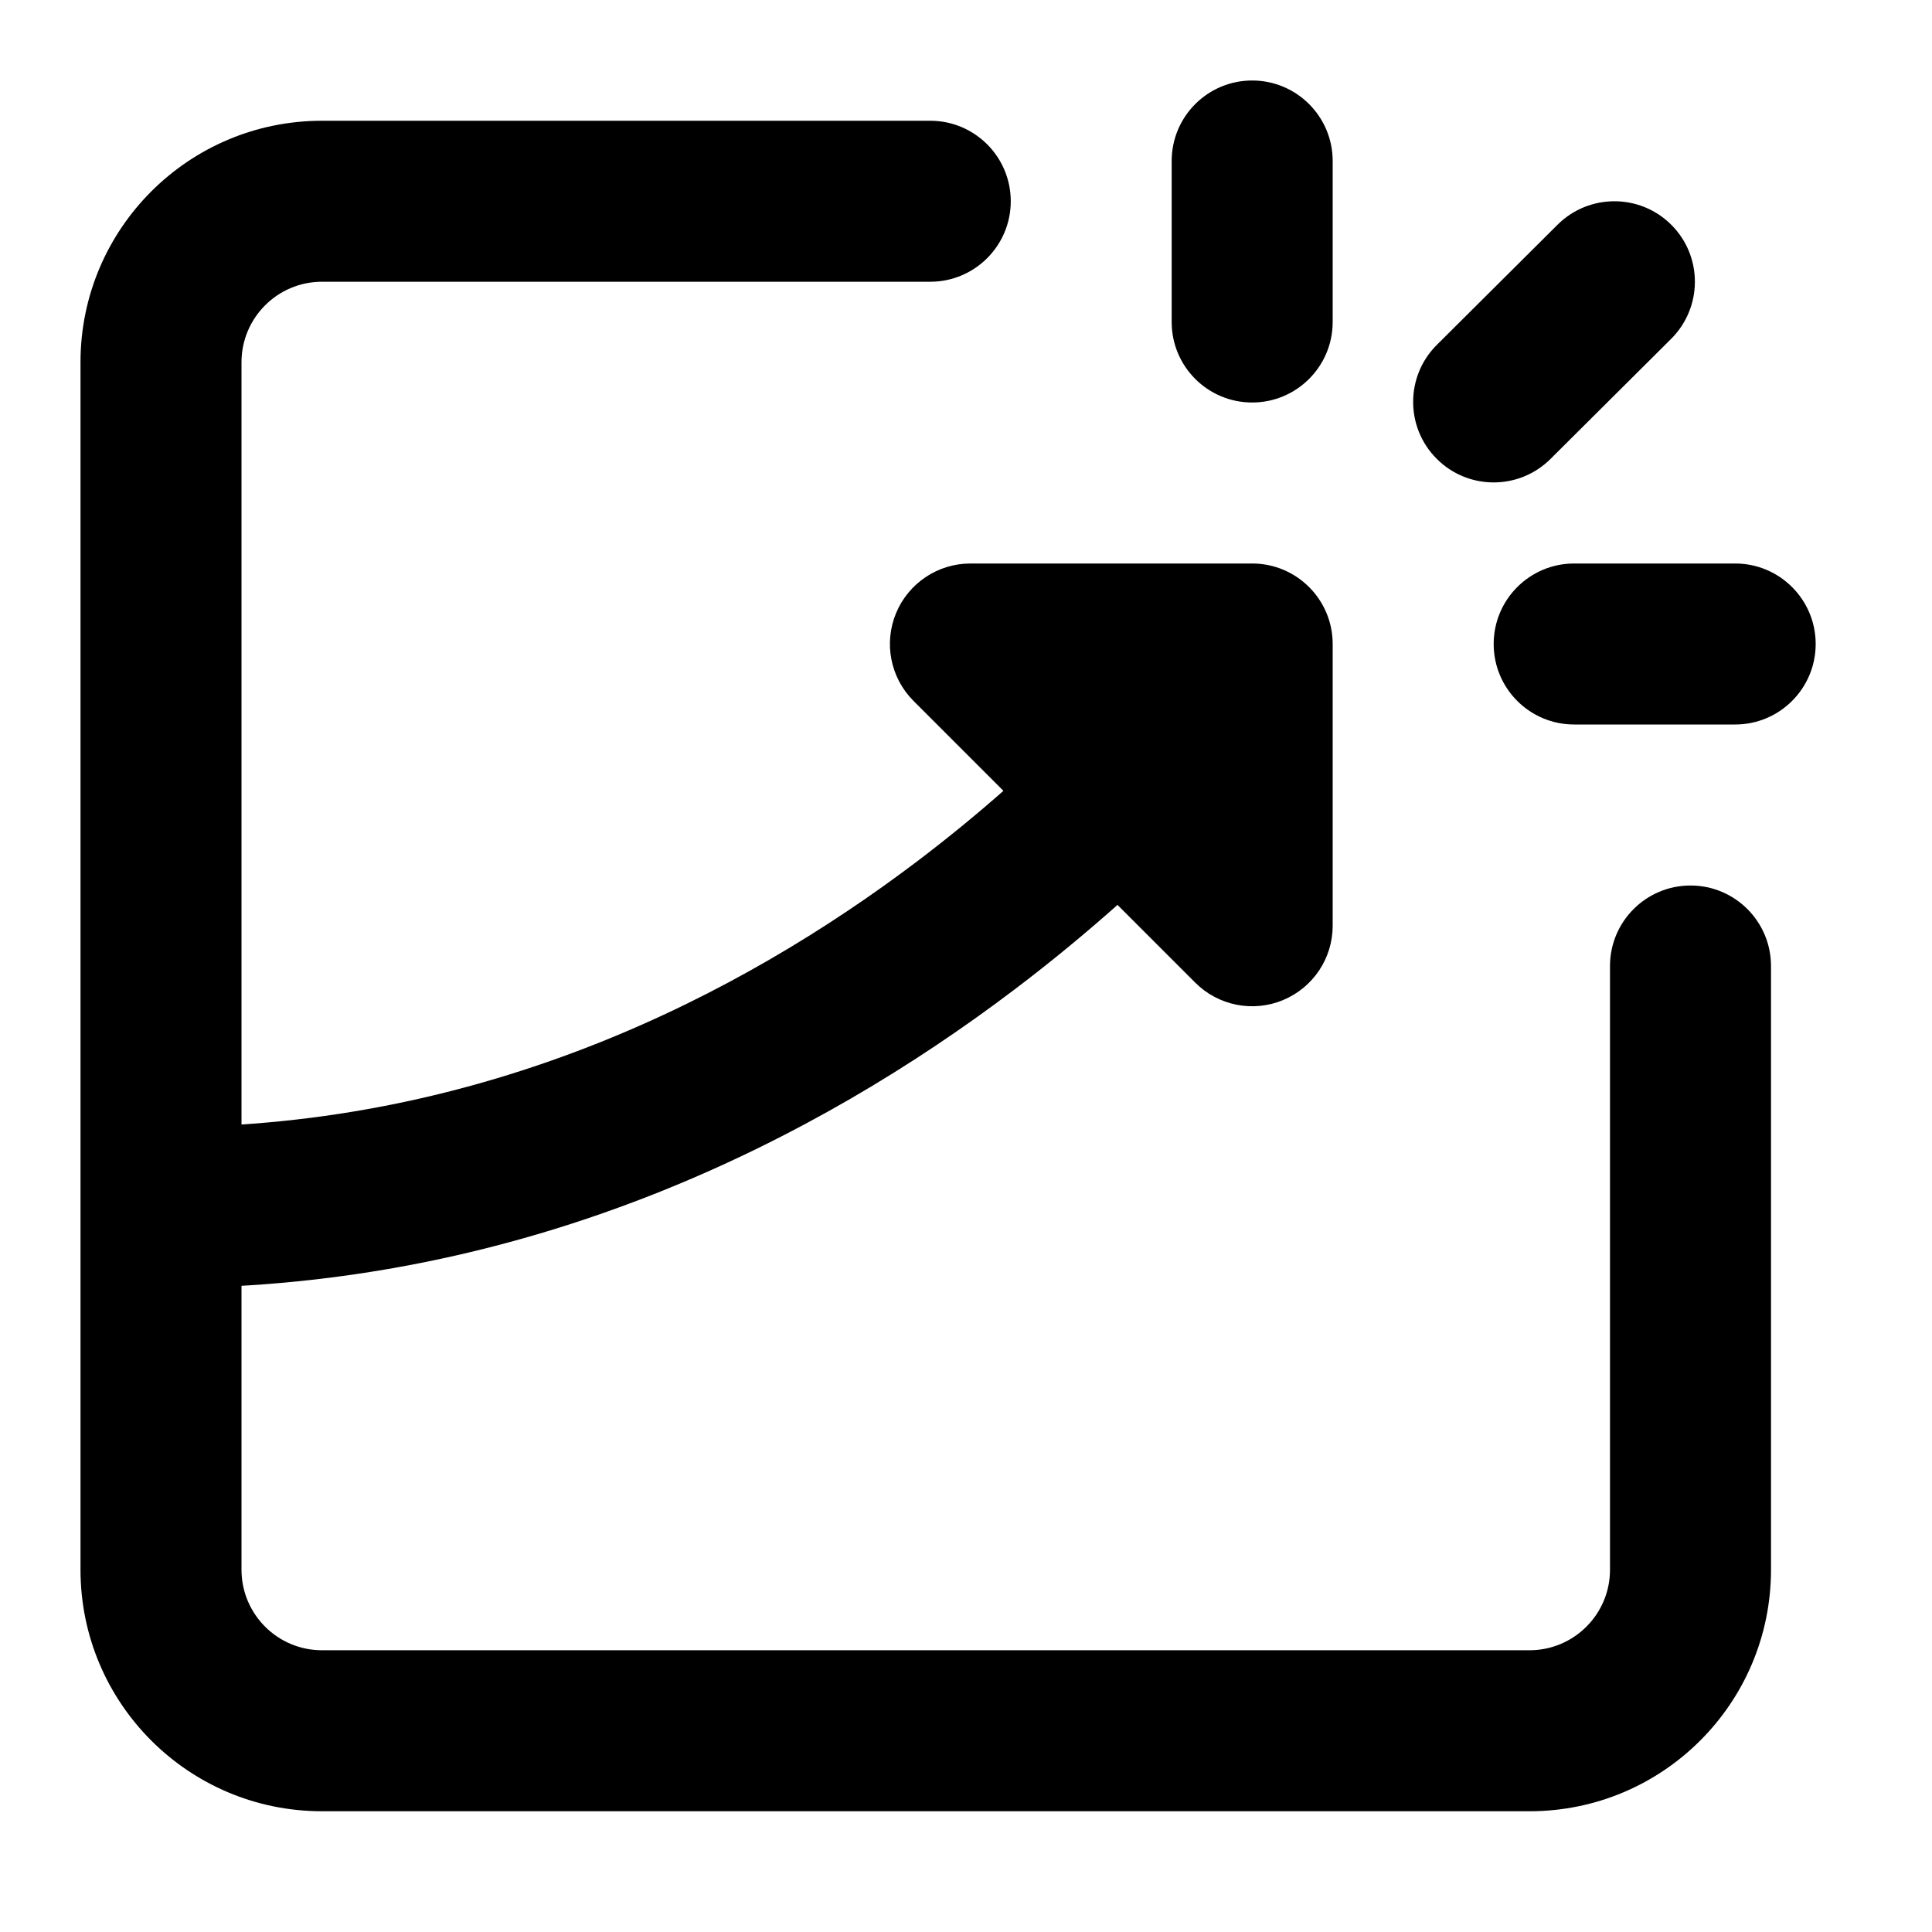 <svg width="24" height="24" viewBox="0 0 24 24" xmlns="http://www.w3.org/2000/svg">
    <path fill-rule="evenodd" clip-rule="evenodd" d="M15.555 1C16.107 1 16.555 1.448 16.555 2V4C16.555 4.552 16.107 5 15.555 5C15.002 5 14.555 4.552 14.555 4V2C14.555 1.448 15.002 1 15.555 1ZM20.764 2.795C21.153 3.186 21.151 3.819 20.76 4.209L19.26 5.702C18.869 6.091 18.235 6.09 17.846 5.698C17.456 5.307 17.458 4.673 17.849 4.284L19.349 2.791C19.741 2.402 20.374 2.403 20.764 2.795ZM18.555 8C18.555 7.448 19.002 7 19.555 7H21.555C22.107 7 22.555 7.448 22.555 8C22.555 8.552 22.107 9 21.555 9H19.555C19.002 9 18.555 8.552 18.555 8Z"/>
    <path fill-rule="evenodd" clip-rule="evenodd" d="M4 3.5C3.448 3.5 3 3.948 3 4.5V19.5C3 20.052 3.448 20.5 4 20.5H19C19.552 20.5 20 20.052 20 19.5V12C20 11.448 20.448 11 21 11C21.552 11 22 11.448 22 12V19.5C22 21.157 20.657 22.5 19 22.5H4C2.343 22.5 1 21.157 1 19.5V4.5C1 2.843 2.343 1.5 4 1.5H11.556C12.108 1.5 12.556 1.948 12.556 2.5C12.556 3.052 12.108 3.5 11.556 3.5H4Z"/>
    <path fill-rule="evenodd" clip-rule="evenodd" d="M11.131 7.617C11.286 7.244 11.65 7 12.055 7H15.555C16.107 7 16.555 7.448 16.555 8V11.5C16.555 11.905 16.311 12.269 15.937 12.424C15.564 12.579 15.134 12.493 14.848 12.207L13.882 11.241C13.496 11.584 13.067 11.941 12.596 12.297C10.172 14.132 6.59 16 2.055 16C1.502 16 1.055 15.552 1.055 15C1.055 14.448 1.502 14 2.055 14C6.02 14 9.187 12.368 11.389 10.703C11.78 10.407 12.139 10.111 12.465 9.824L11.348 8.707C11.062 8.421 10.976 7.991 11.131 7.617Z"/>
</svg>
